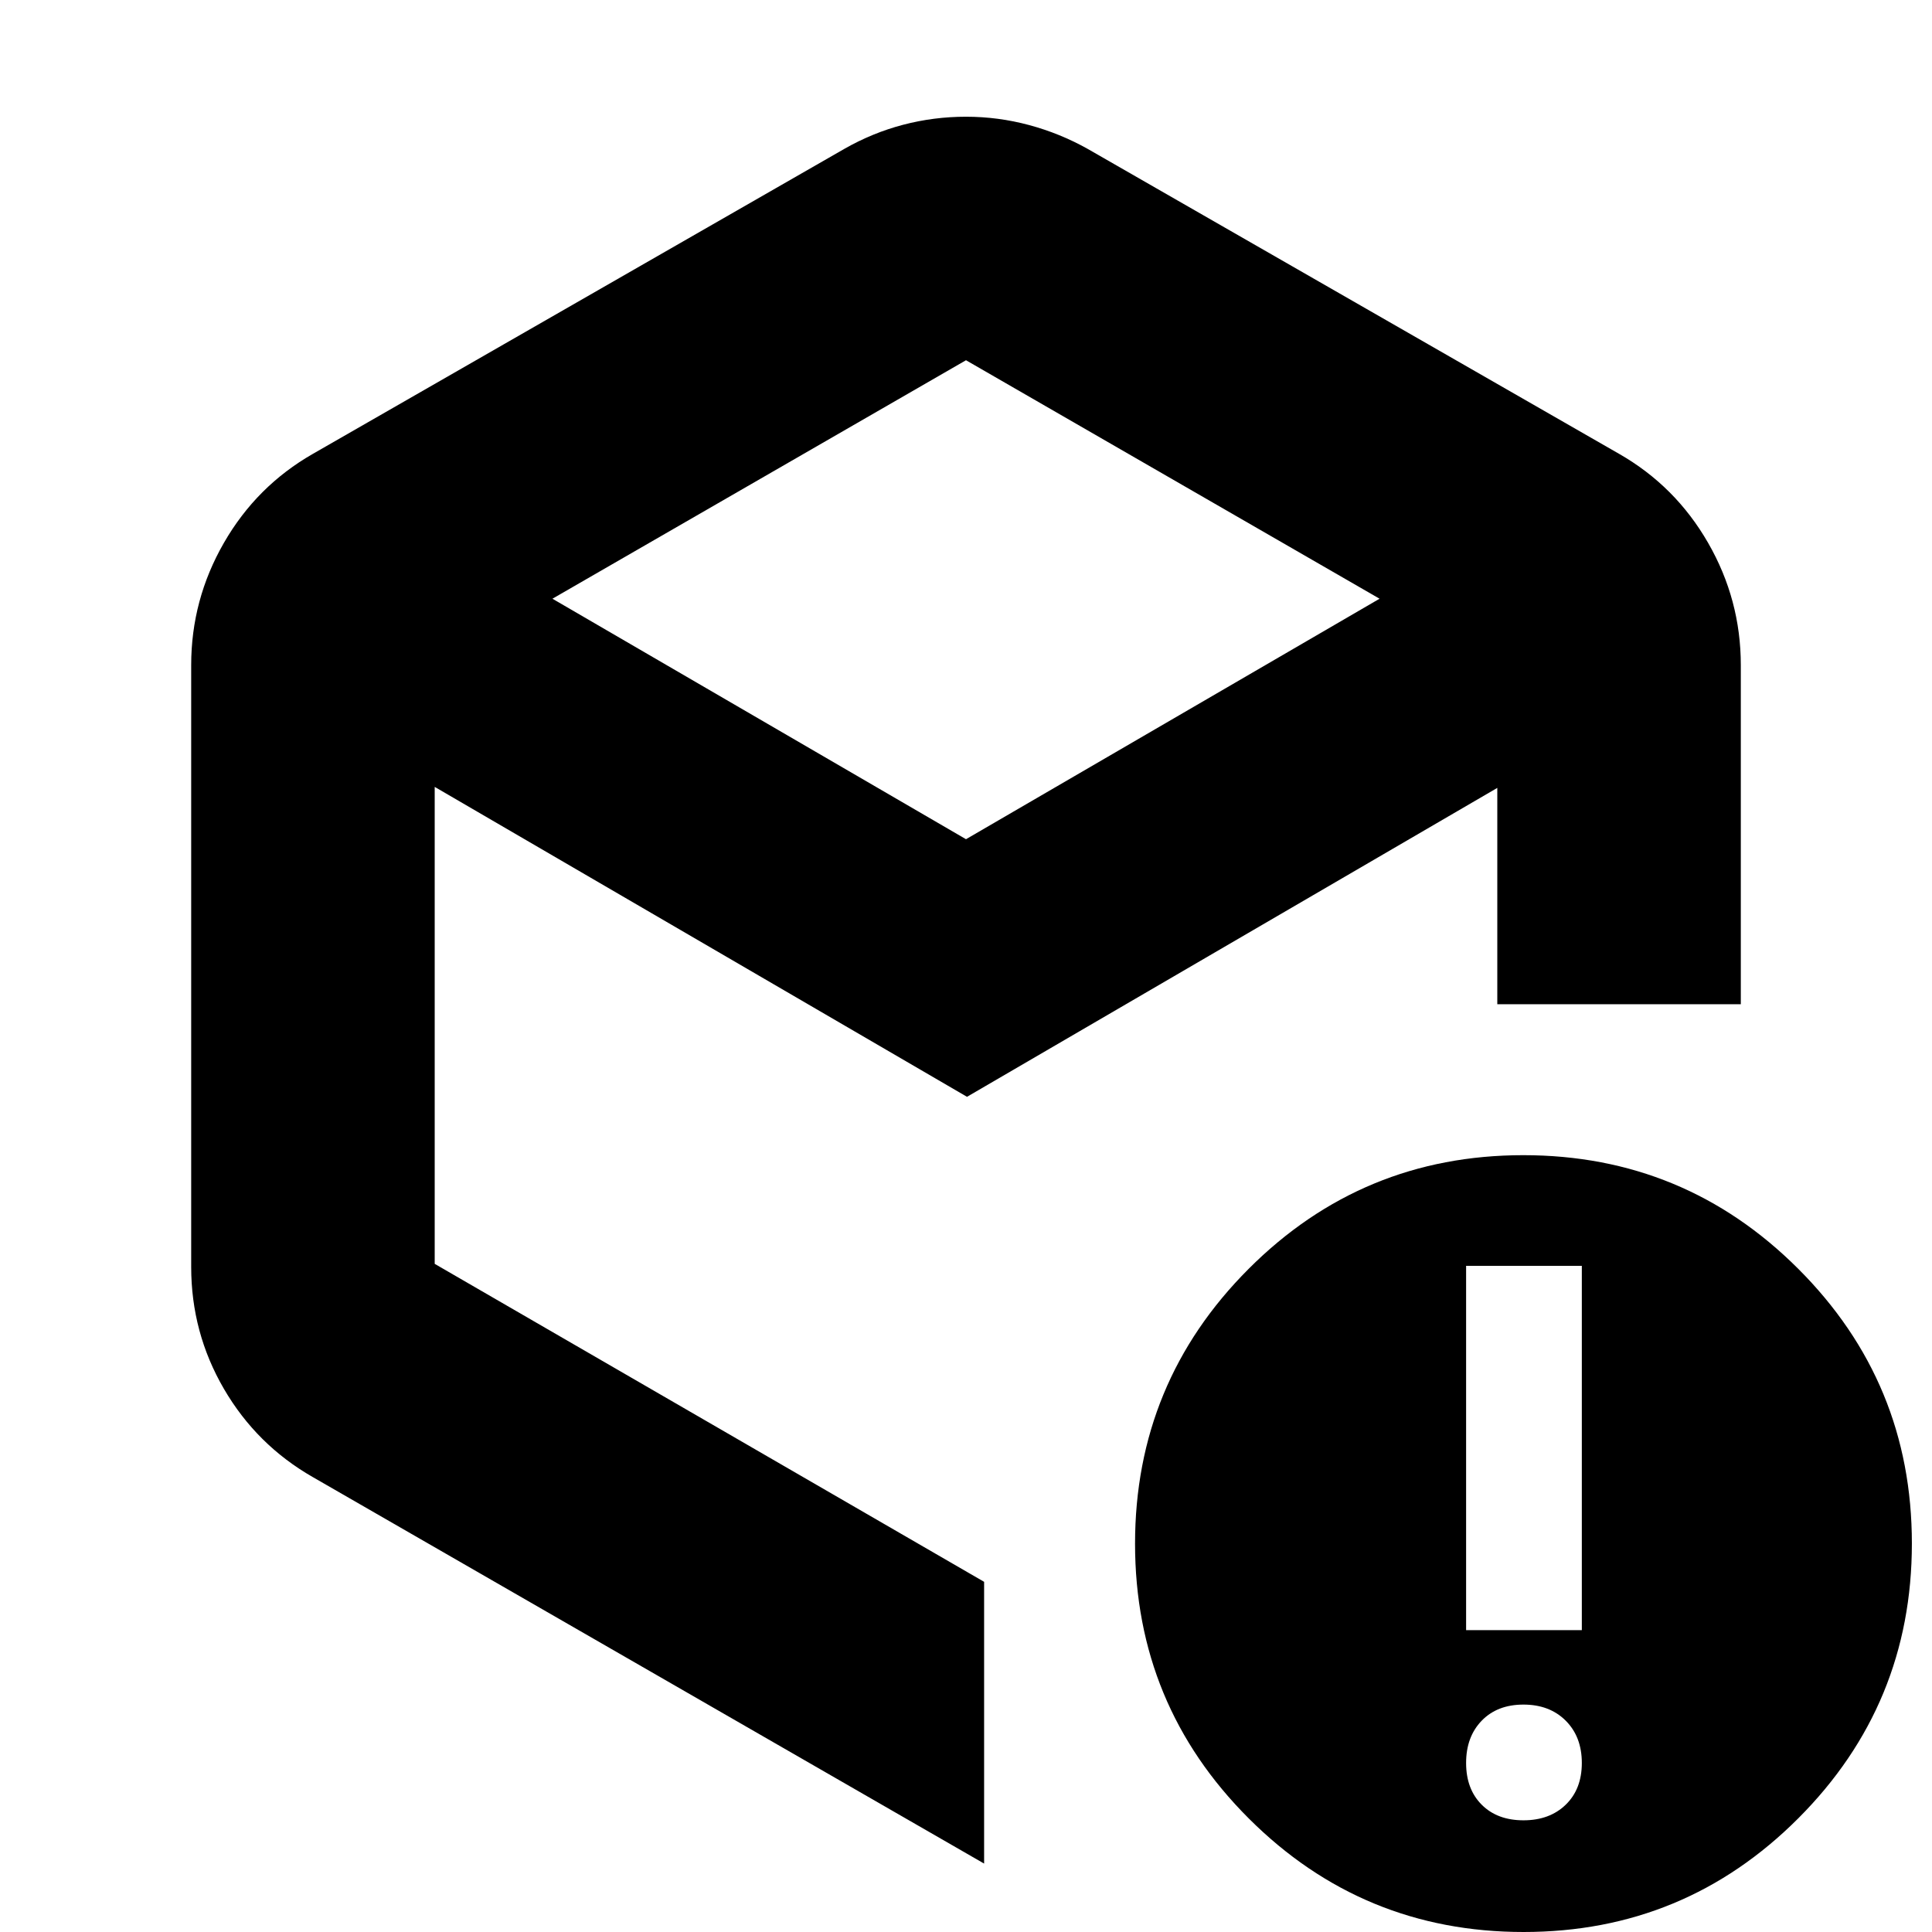<svg xmlns="http://www.w3.org/2000/svg" height="24" viewBox="0 -960 960 960" width="24"><path d="M480-781 274.5-662.5 480-543l205.5-119.5L480-781ZM95-330.5v-299q0-32.5 16.25-60.75t44.25-44.25l264-151.5q14-8 29.25-12t31.25-4q16 0 31.36 4.14 15.36 4.13 29.14 11.86l264 151.5q28 16 44.25 44.25T865-629.5V-461H744v-107.5L480.5-415 216-569v237l273 158v140L155.5-226q-28-16-44.25-43.91Q95-297.83 95-330.5Zm662 275q13 0 21-7.75T786-84q0-13-8-21t-21-8q-13 0-20.75 8t-7.75 21q0 13 7.75 20.75T757-55.5ZM728.5-150H786v-181h-57.5v181ZM757.07 0Q677 0 620.5-56.43 564-112.87 564-192.93q0-80.07 56.43-136.57 56.44-56.5 136.5-56.5 80.07 0 136.57 56.43 56.5 56.44 56.5 136.5Q950-113 893.57-56.5 837.13 0 757.07 0ZM480-477.5Z"/></svg>